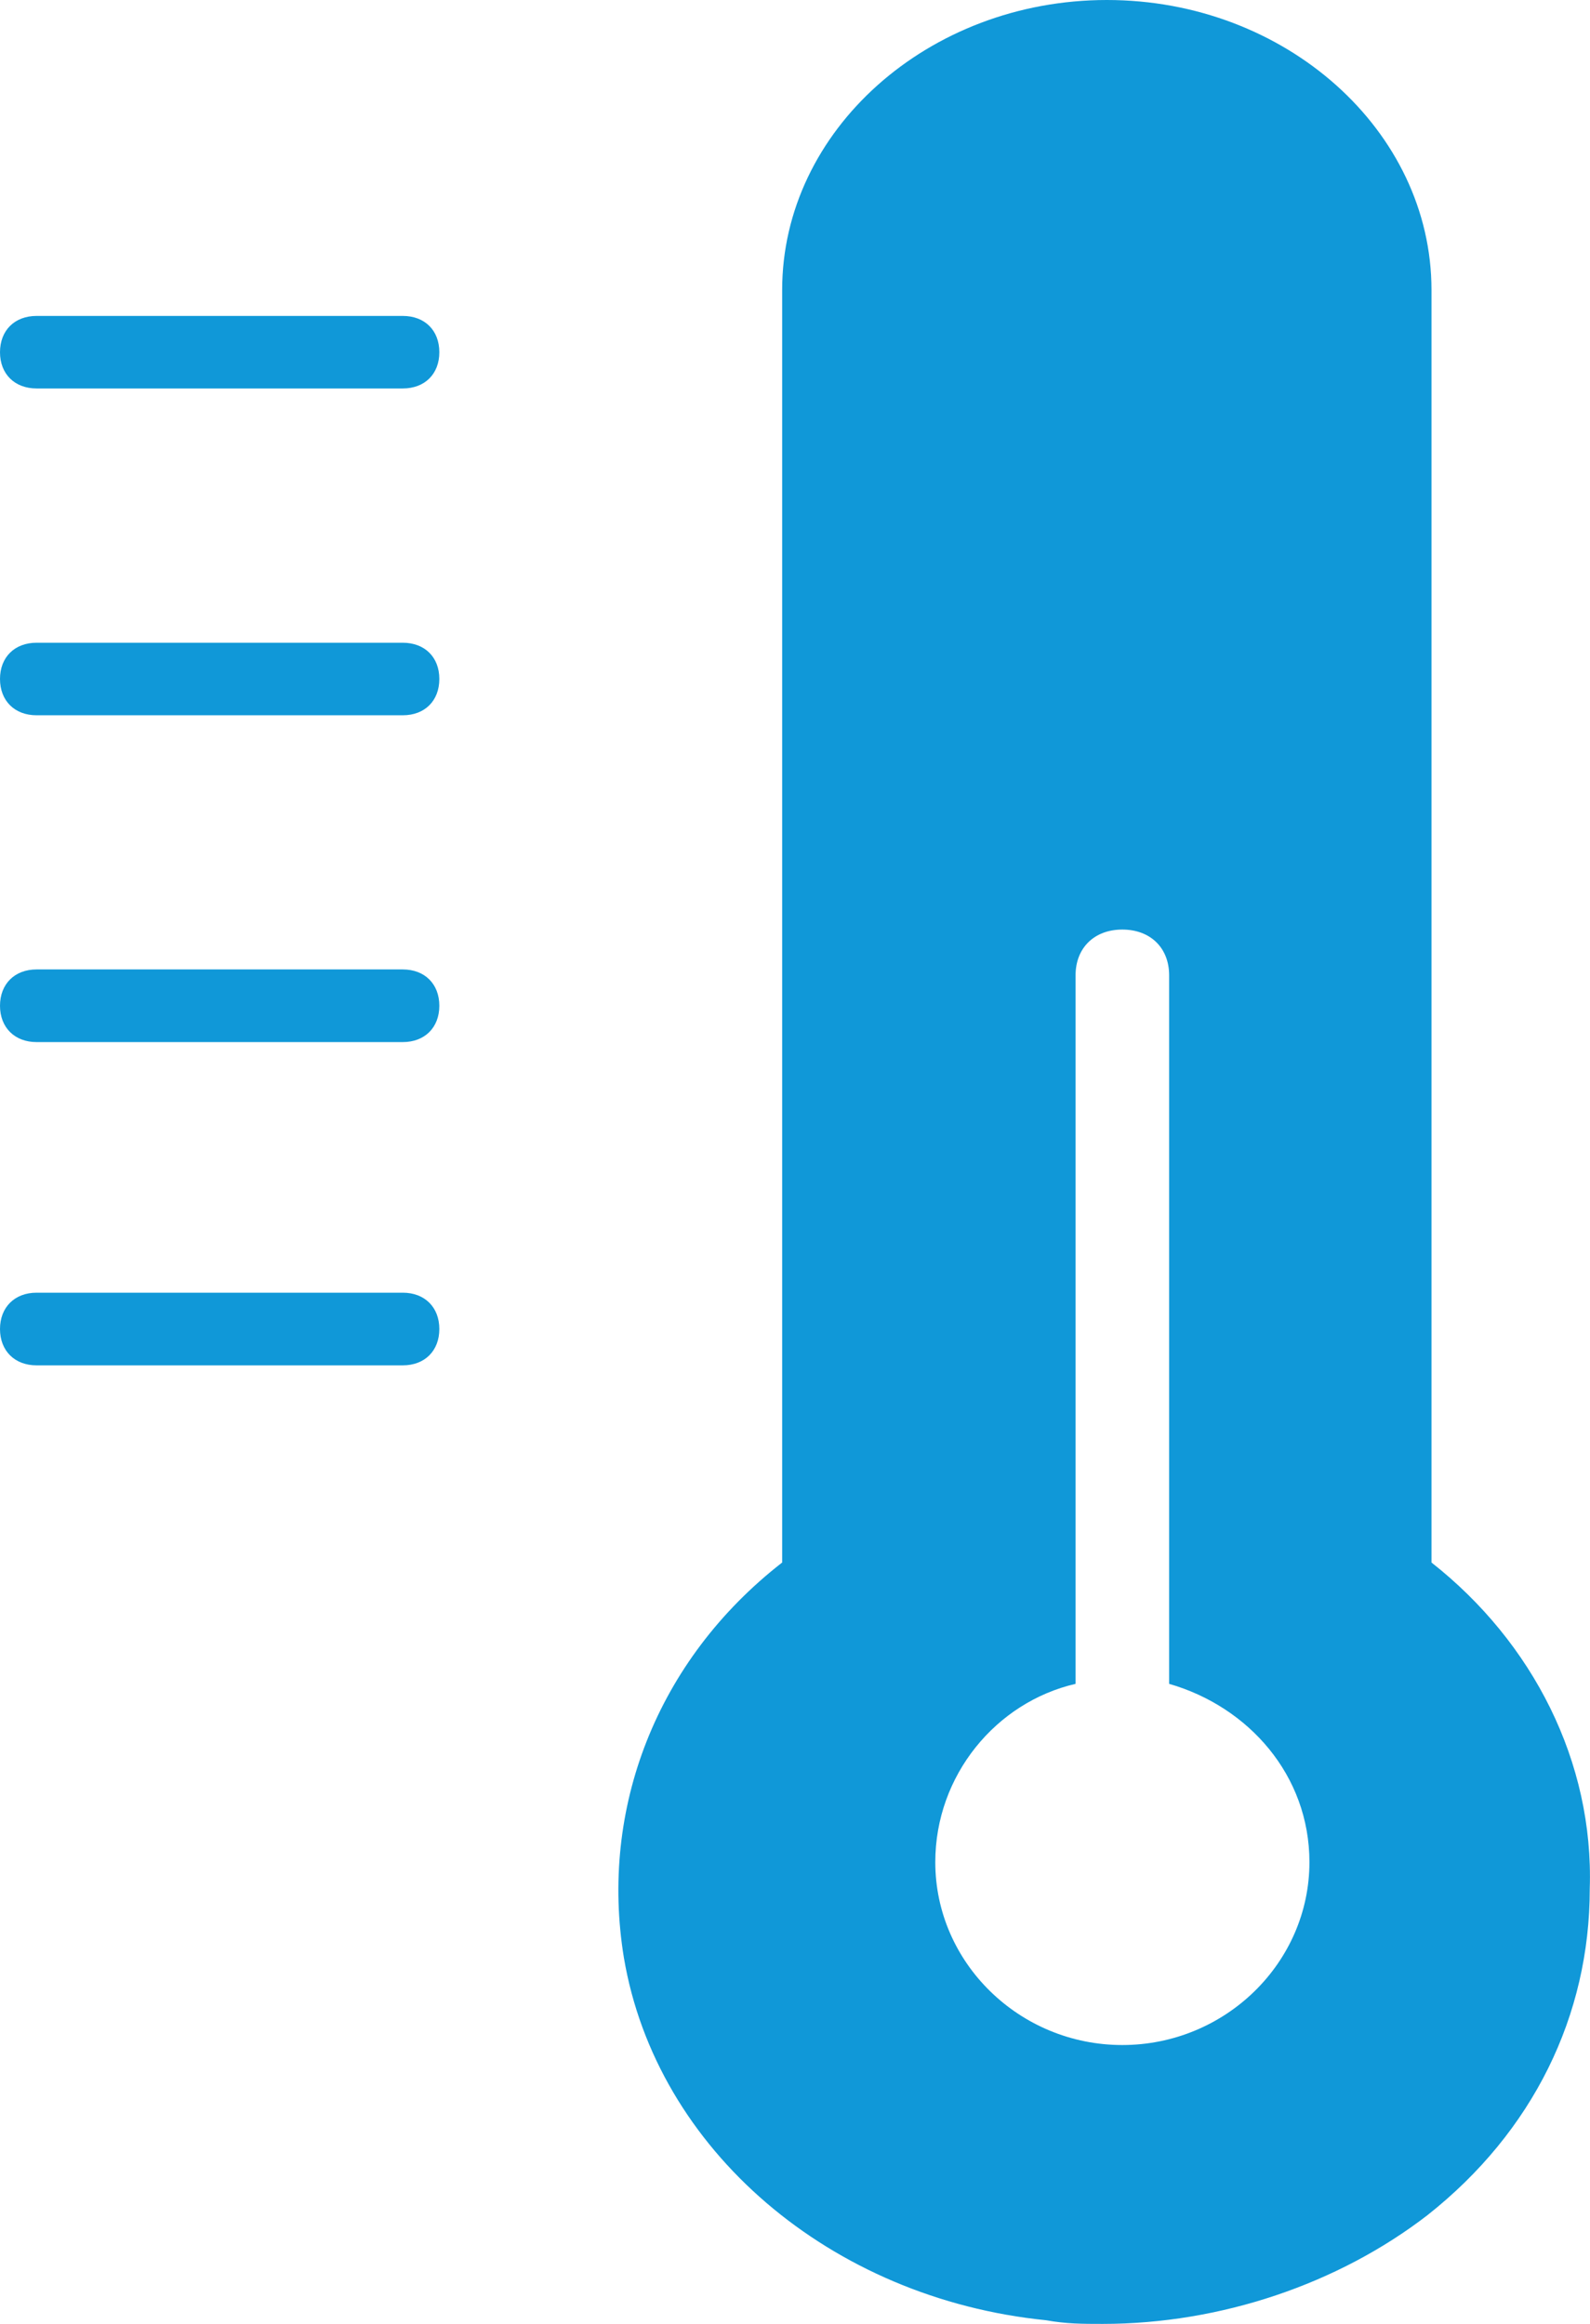 <svg width="13" height="19" viewBox="0 0 13 19" fill="none" xmlns="http://www.w3.org/2000/svg">
<g clip-path="url(#clip0)">
<path fill-rule="evenodd" clip-rule="evenodd" d="M11.704 2.371V12.775C12.534 13.428 13.032 14.406 12.998 15.443C12.998 16.48 12.534 17.429 11.671 18.111C10.941 18.674 9.979 19 9.016 19C8.851 19 8.718 19 8.552 18.97C6.793 18.793 5.366 17.577 5.101 16.006C4.902 14.791 5.366 13.576 6.395 12.775V2.371C6.395 1.067 7.59 0 9.05 0C10.51 0 11.704 1.067 11.704 2.371ZM9.559 7.974V13.767C10.209 13.954 10.706 14.515 10.706 15.225C10.706 16.047 10.018 16.72 9.176 16.72C8.335 16.72 7.647 16.047 7.647 15.225C7.647 14.515 8.144 13.917 8.794 13.767V7.974C8.794 7.75 8.947 7.6 9.176 7.6C9.406 7.6 9.559 7.75 9.559 7.974Z" fill="#1098D8"/>
<path d="M3.293 2.583H0.299C0.12 2.583 0 2.701 0 2.88C0 3.058 0.12 3.176 0.299 3.176H3.293C3.473 3.176 3.592 3.058 3.592 2.88C3.592 2.701 3.473 2.583 3.293 2.583Z" fill="#1098D8"/>
<path d="M3.293 5.255H0.299C0.12 5.255 0 5.373 0 5.551C0 5.73 0.12 5.848 0.299 5.848H3.293C3.473 5.848 3.592 5.73 3.592 5.551C3.592 5.373 3.473 5.255 3.293 5.255Z" fill="#1098D8"/>
<path d="M3.293 7.926H0.299C0.12 7.926 0 8.045 0 8.223C0 8.401 0.12 8.52 0.299 8.52H3.293C3.473 8.52 3.592 8.401 3.592 8.223C3.592 8.045 3.473 7.926 3.293 7.926Z" fill="#1098D8"/>
<path d="M3.293 10.569H0.299C0.12 10.569 0 10.688 0 10.866C0 11.044 0.12 11.163 0.299 11.163H3.293C3.473 11.163 3.592 11.044 3.592 10.866C3.592 10.688 3.473 10.569 3.293 10.569Z" fill="#1098D8"/>
</g>
<defs>
<clipPath id="clip0">
<rect width="13" height="19" fill="white"/>
</clipPath>
</defs>
</svg>
